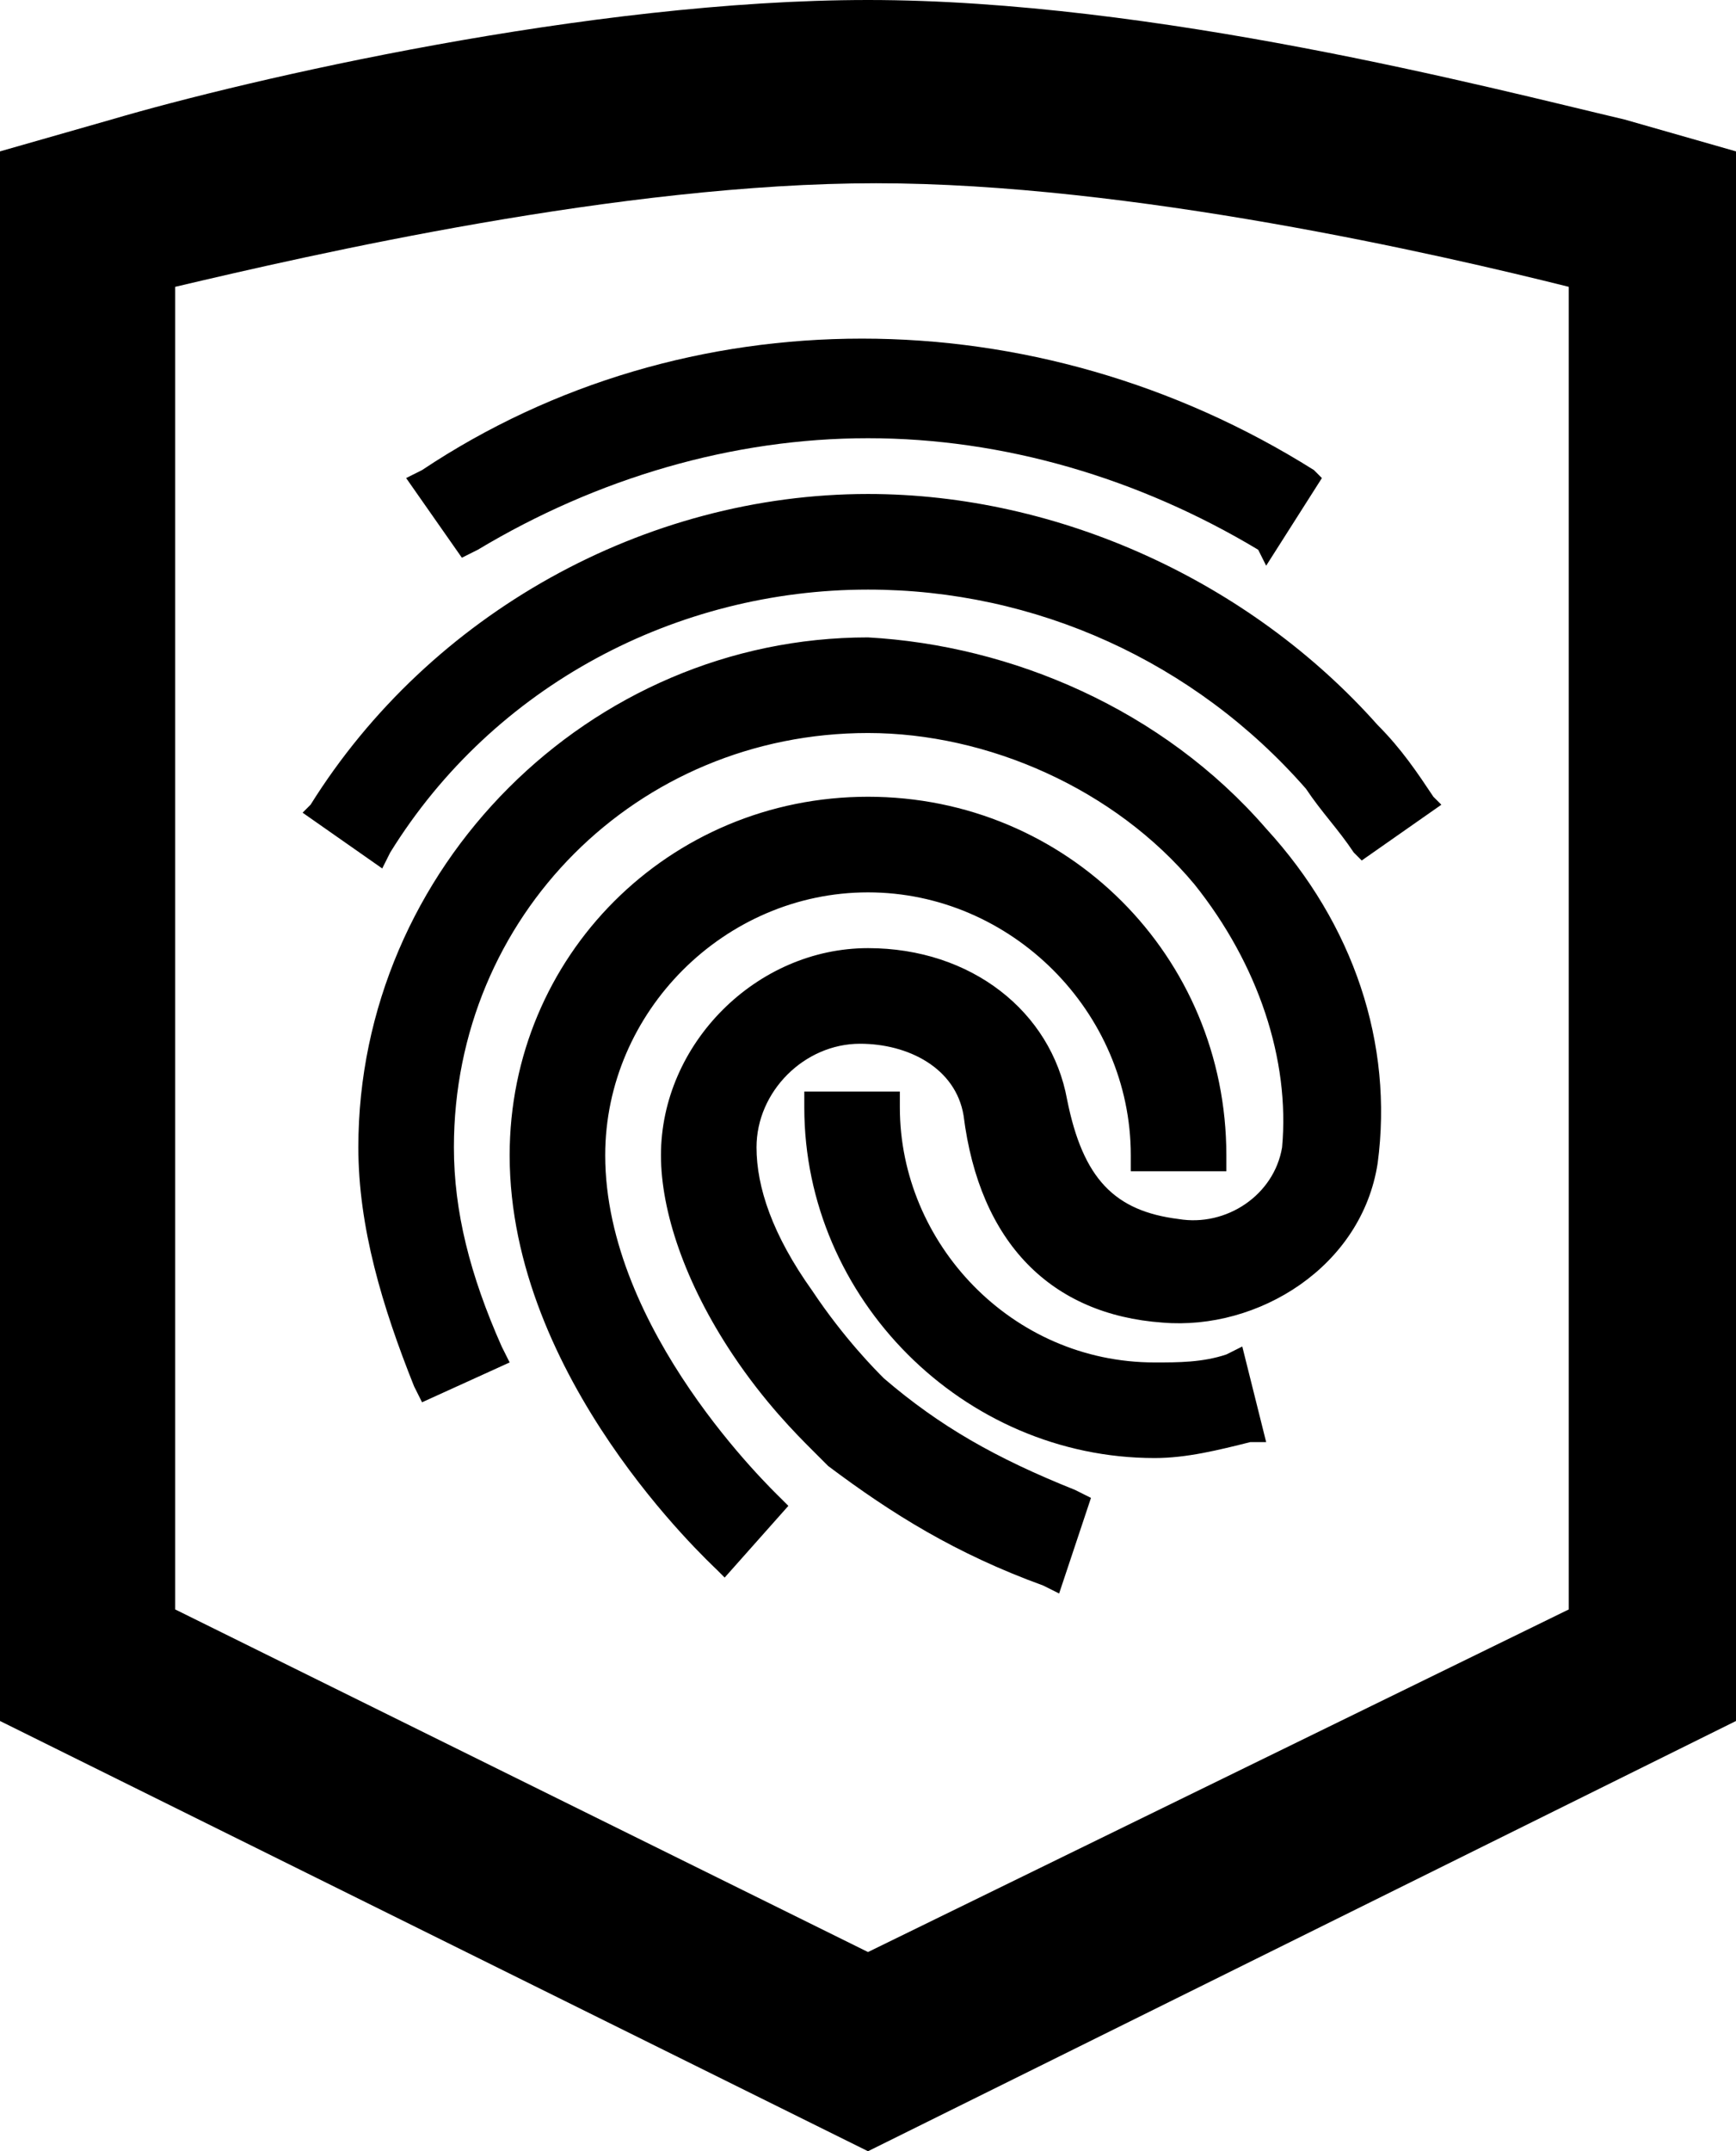 <?xml version="1.0" encoding="utf-8"?>
<!-- Generator: Adobe Illustrator 26.4.1, SVG Export Plug-In . SVG Version: 6.00 Build 0)  -->
<svg version="1.1" id="Layer_1" xmlns="http://www.w3.org/2000/svg" xmlns:xlink="http://www.w3.org/1999/xlink" x="0px" y="0px"
	 viewBox="0 0 21.8 27" style="enable-background:new 0 0 21.8 27;" xml:space="preserve">
<path d="M20.4,1.5C18.7,1.1,14.5,0,10.9,0C7.4,0,3.1,1,1.4,1.5L0,1.9v19.7L10.9,27l10.9-5.4V1.9L20.4,1.5z M2.2,3.6
	C3.9,3.2,7.8,2.3,11,2.3s7.1,0.9,8.7,1.3v16.6l-8.8,4.3l-8.7-4.3C2.2,20.2,2.2,3.6,2.2,3.6z M9.8,18.8l0.1,0.1l-0.8,0.9L9,19.7
	c-0.1-0.1-2.6-2.4-2.6-5.2c0-2.5,2-4.5,4.5-4.5s4.5,2,4.5,4.5v0.2h-1.2v-0.2c0-1.8-1.5-3.3-3.3-3.3s-3.3,1.5-3.3,3.3
	C7.6,16.7,9.7,18.7,9.8,18.8z M15.9,10.4c1.1,1.2,1.6,2.7,1.4,4.2c-0.2,1.3-1.5,2.1-2.7,2c-1.4-0.1-2.3-1-2.5-2.6
	c-0.1-0.6-0.7-0.9-1.3-0.9c-0.7,0-1.3,0.6-1.3,1.3c0,0.5,0.2,1.1,0.7,1.8c0.4,0.6,0.8,1,0.9,1.1c0.7,0.6,1.4,1,2.4,1.4l0.2,0.1
	L13.3,20l-0.2-0.1c-1.1-0.4-1.9-0.9-2.7-1.5l0,0l-0.2-0.2l0,0C10,18,9.6,17.6,9.2,17c-0.6-0.9-0.9-1.8-0.9-2.5
	c0-1.4,1.2-2.6,2.6-2.6c1.3,0,2.3,0.8,2.5,1.9c0.2,1,0.6,1.4,1.4,1.5c0.6,0.1,1.2-0.3,1.3-0.9c0.1-1.1-0.3-2.3-1.1-3.3
	c-1-1.2-2.6-1.9-4.1-1.9c-2.9,0-5.2,2.3-5.2,5.2c0,0.8,0.2,1.6,0.6,2.5l0.1,0.2l-1.1,0.5l-0.1-0.2c-0.4-1-0.7-2-0.7-3
	c0-3.5,2.9-6.4,6.4-6.4C12.7,8.1,14.6,8.9,15.9,10.4z M15.6,16.9l0.3,1.2h-0.2c-0.4,0.1-0.8,0.2-1.2,0.2c-2.4,0-4.4-2-4.4-4.4v-0.2
	h1.2v0.2c0,1.7,1.4,3.2,3.2,3.2c0.3,0,0.6,0,0.9-0.1L15.6,16.9z M4.8,10.9l-1-0.7l0.1-0.1c1.5-2.4,4.2-3.9,7-3.9
	c2.4,0,4.8,1.1,6.4,2.9c0.3,0.3,0.5,0.6,0.7,0.9l0.1,0.1l-1,0.7L17,10.7c-0.2-0.3-0.4-0.5-0.6-0.8C15,8.3,13,7.4,10.9,7.4
	c-2.4,0-4.7,1.2-6,3.3L4.8,10.9z M5.8,7L5.1,6l0.2-0.1c3.3-2.2,7.7-2.2,11.2,0L16.6,6l-0.7,1.1l-0.1-0.2c-1.5-0.9-3.2-1.4-4.9-1.4
	C9.2,5.5,7.5,6,6,6.9L5.8,7z"/>
</svg>
